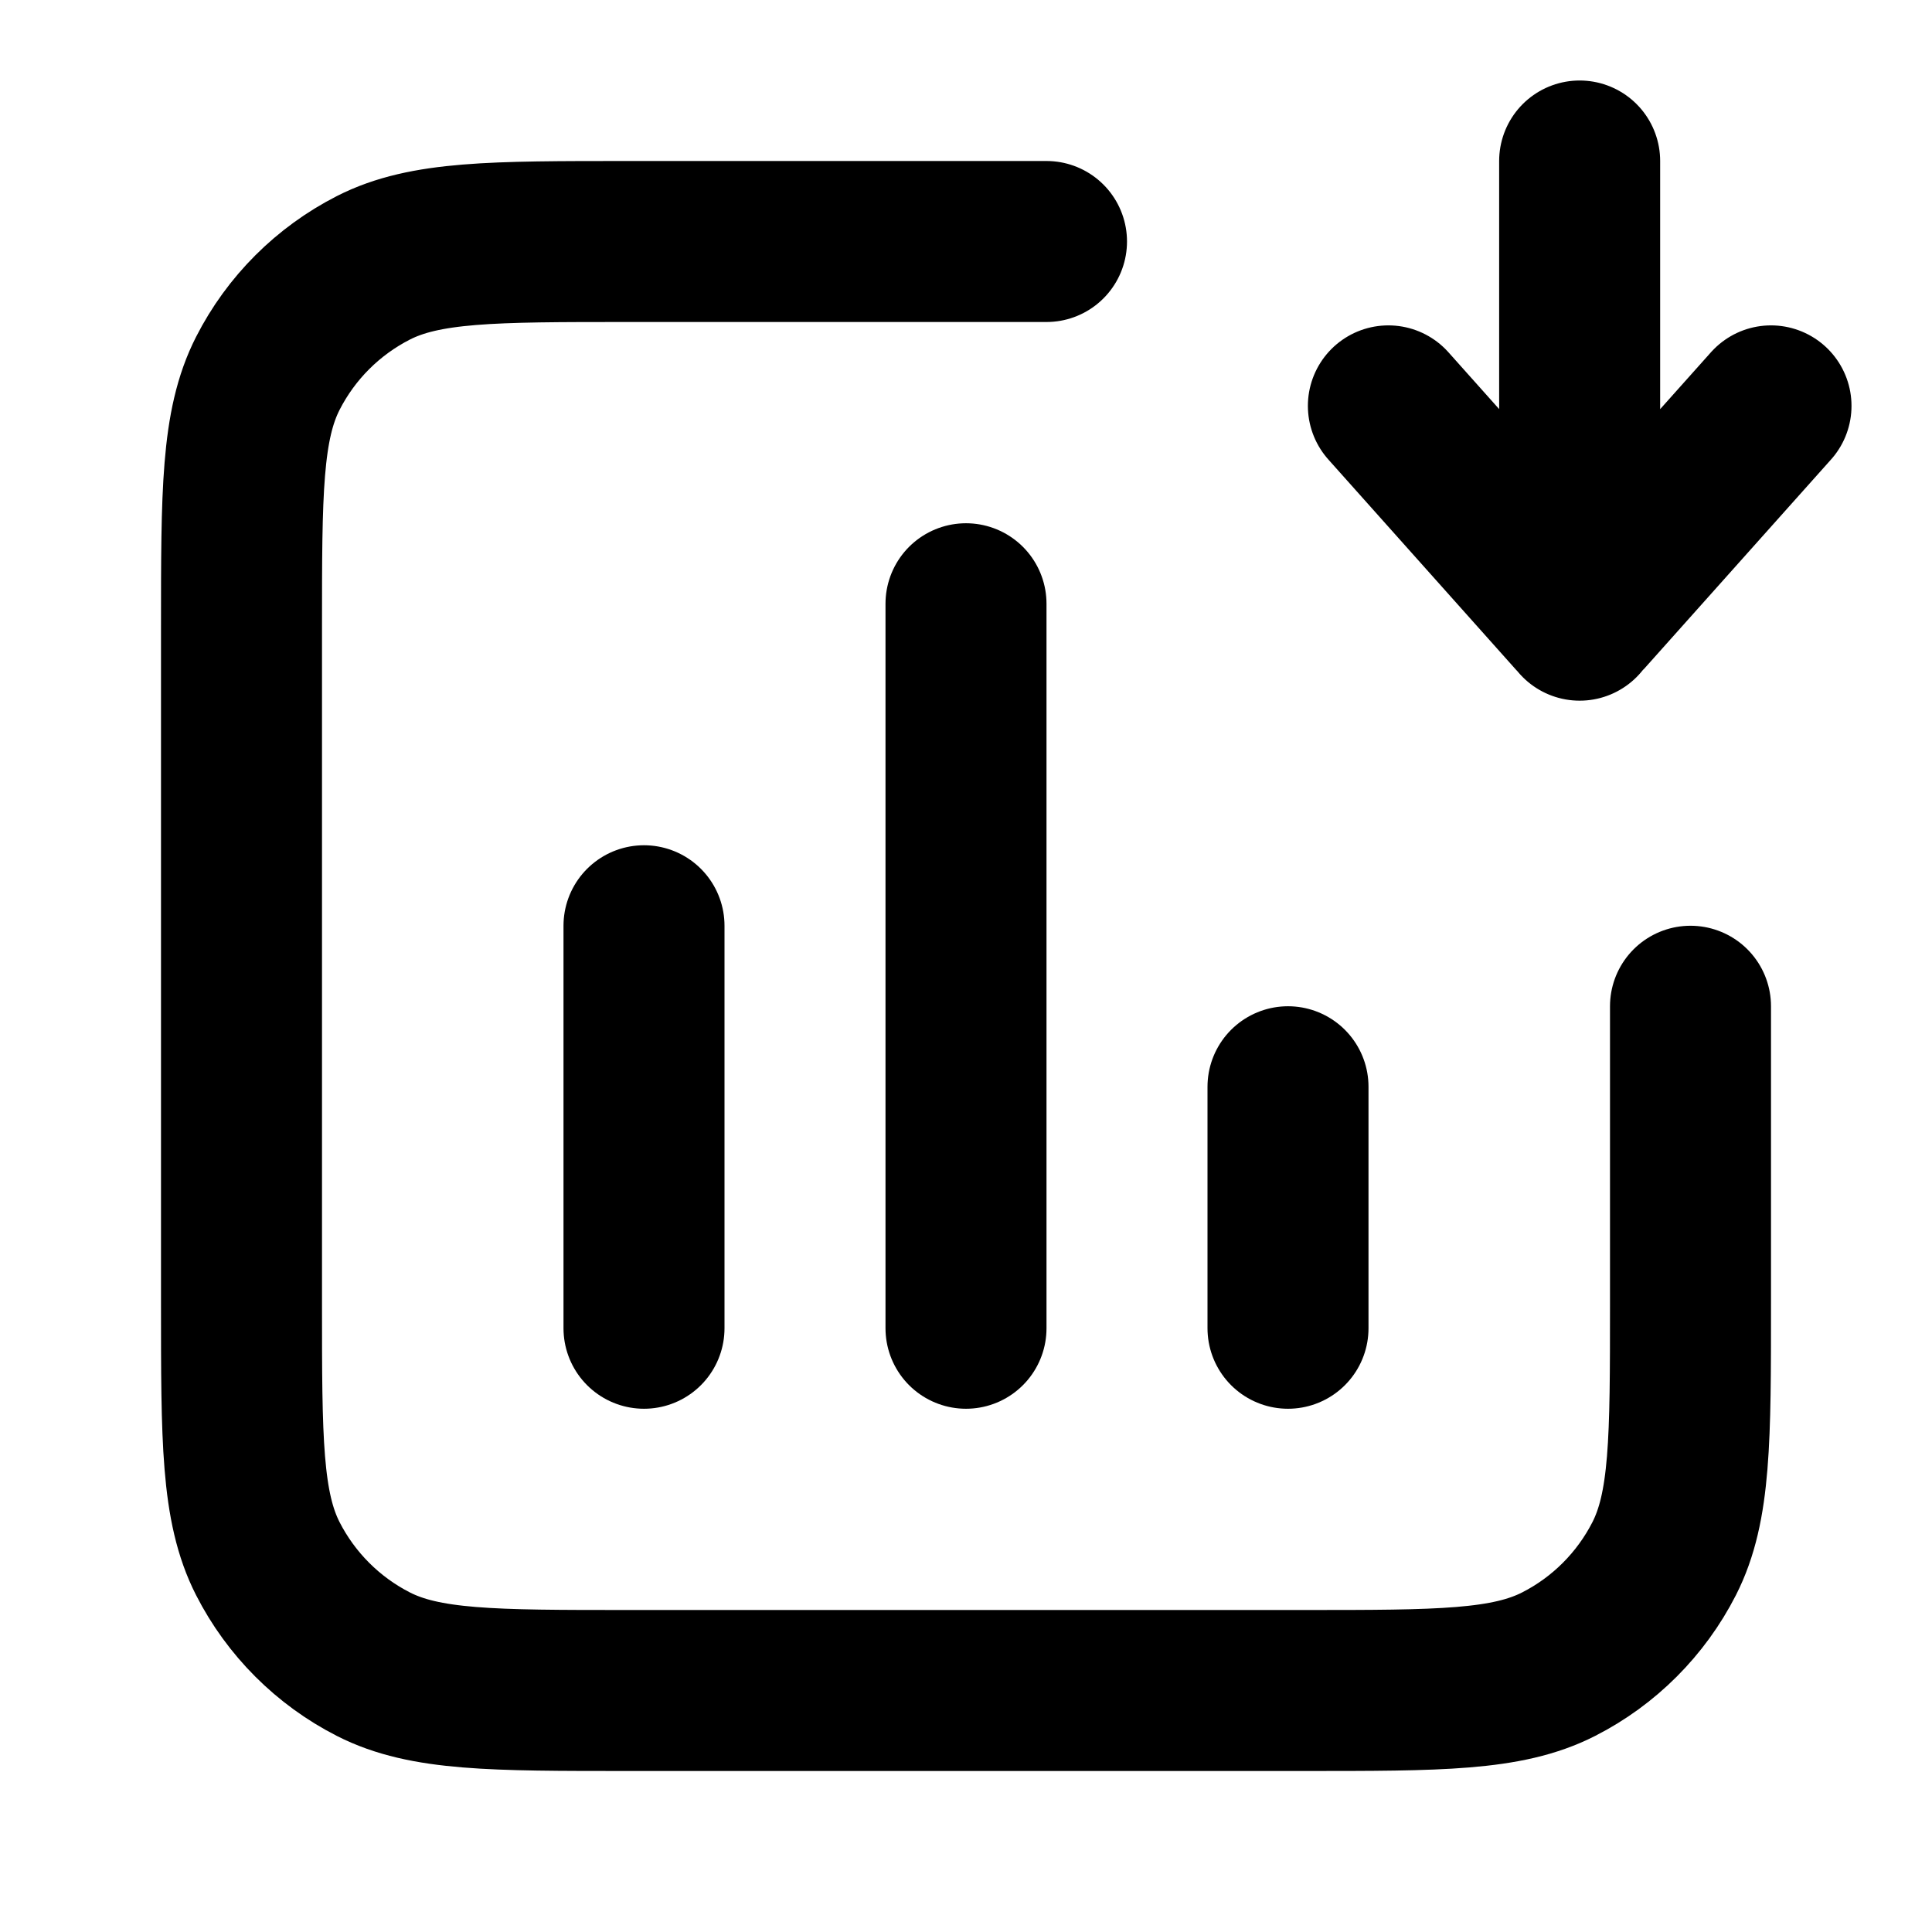 <svg width="24" height="24" viewBox="0 0 24 24" fill="none" xmlns="http://www.w3.org/2000/svg">
<path d="M8 11.5V16.5M12 7.5V16.5M16 13.5V16.5M19.623 2L19.623 7.673M19.623 7.673V7.704M19.623 7.673C19.606 7.673 19.589 7.665 19.575 7.65L17.247 5.042M19.623 7.673C19.641 7.673 19.658 7.665 19.671 7.65L22 5.042M21 12.5V16.2C21 17.88 21 18.72 20.673 19.362C20.385 19.926 19.927 20.385 19.362 20.673C18.72 21 17.88 21 16.2 21H7.8C6.12 21 5.28 21 4.638 20.673C4.074 20.385 3.615 19.926 3.327 19.362C3 18.72 3 17.88 3 16.2V7.8C3 6.12 3 5.28 3.327 4.638C3.615 4.073 4.074 3.615 4.638 3.327C5.28 3 6.12 3 7.8 3H13" stroke="currentColor" stroke-width="2" stroke-linecap="round"/>
</svg>
